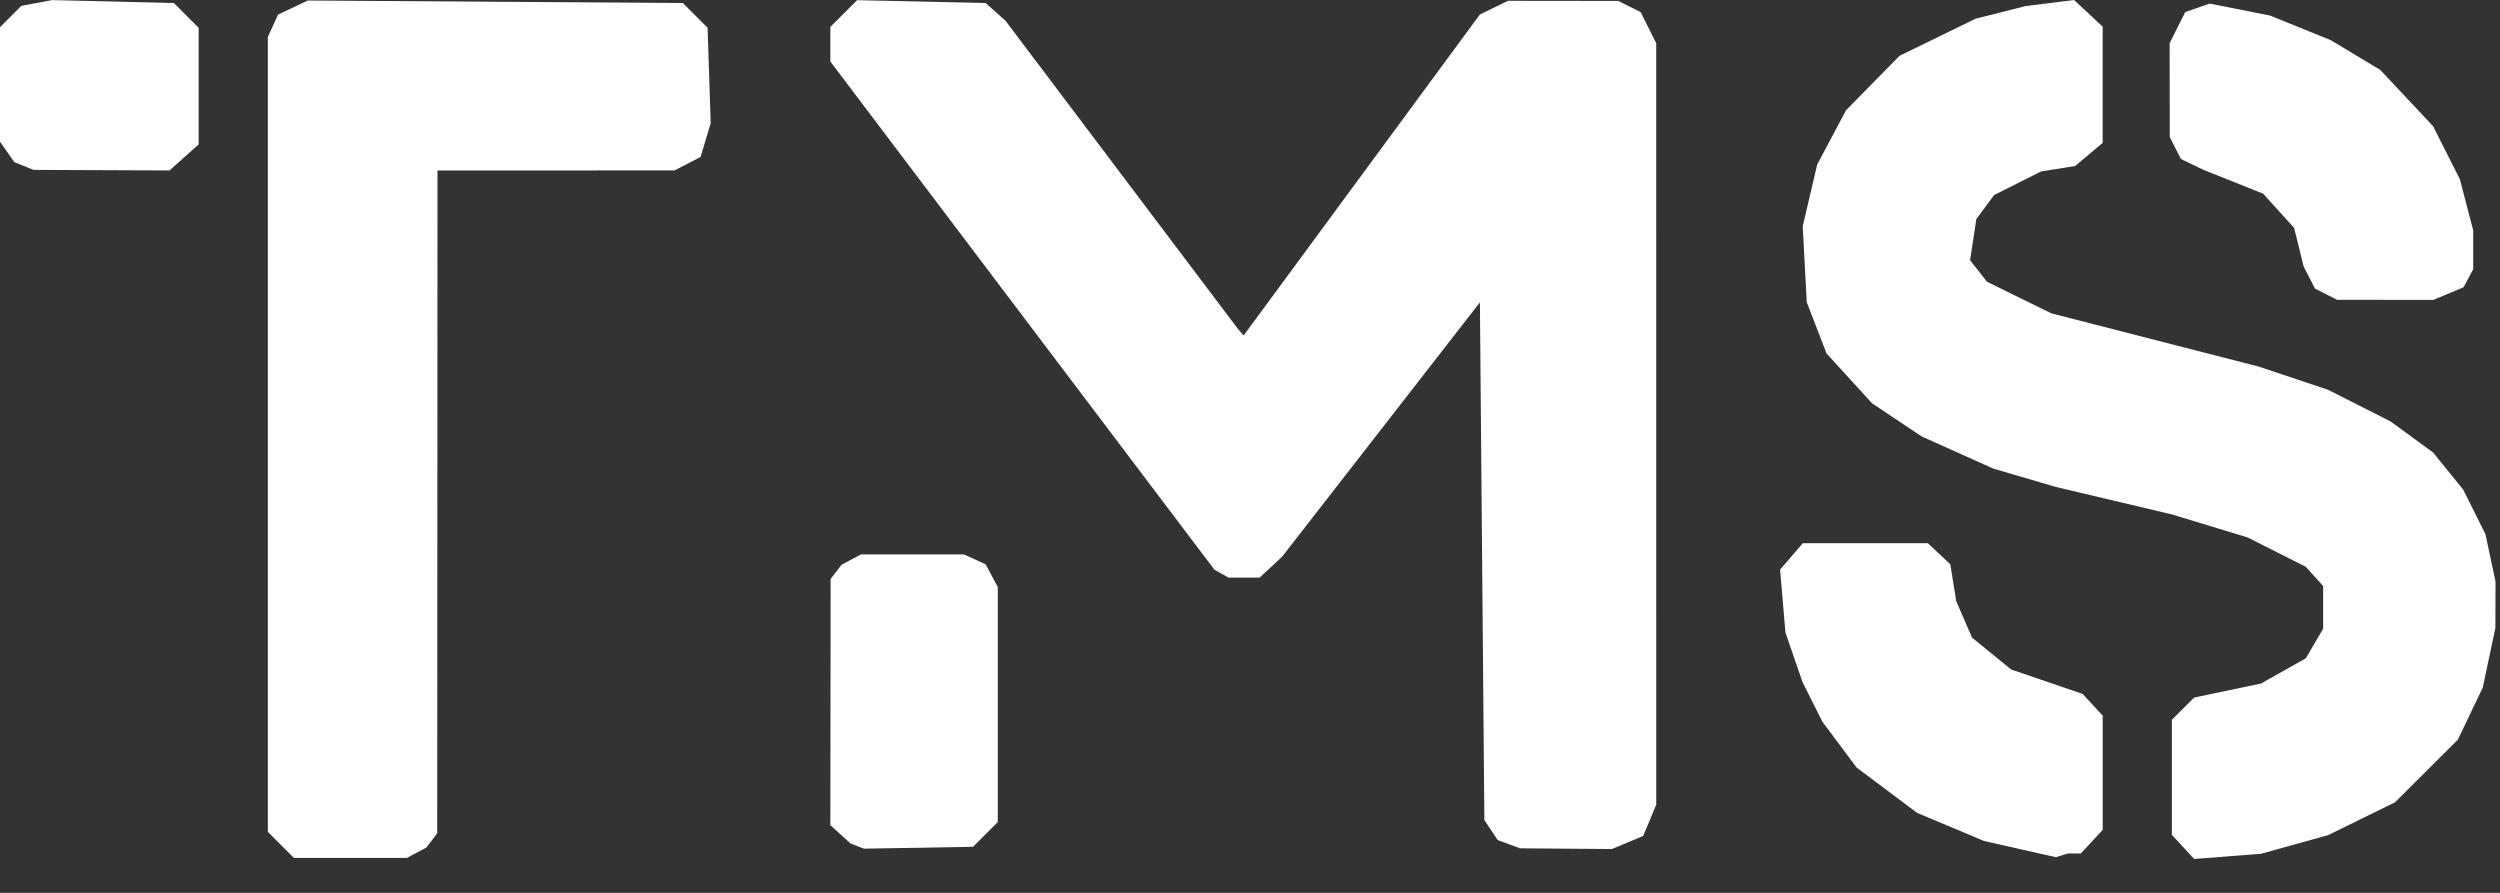 <?xml version="1.0" encoding="UTF-8" standalone="no"?>
<!-- Created with Inkscape (http://www.inkscape.org/) -->

<svg
   version="1.1"
   id="svg127"
   width="560"
   height="200"
   viewBox="0 0 560 200"
   xmlns="http://www.w3.org/2000/svg"
   xmlns:svg="http://www.w3.org/2000/svg">
  <rect x="0" y="0" width="560" height="200" fill="#333333" stroke="none"/>
  <defs
     id="defs131" />
  <g
     id="g133"
     transform="translate(-400,-300)">
     <!-- The T -->
    <path
       style="fill:#FFFFFF;fill-opacity:1;stroke:none;stroke-opacity:1"
       d="m 405.357,337.188 -2.143,-0.865 -1.607,-2.294 -1.607,-2.294 v -12.823 -12.823 l 2.388,-2.388 2.388,-2.388 3.448,-0.647 3.448,-0.647 13.644,0.331 13.644,0.331 2.77,2.775 2.77,2.775 v 13.058 13.058 l -3.266,2.917 -3.266,2.917 -15.234,-0.063 -15.234,-0.063 -2.143,-0.865 z"
       id="path7010" />
    <path
       style="fill:#FFFFFF;fill-opacity:1;stroke:none;stroke-opacity:1"
       d="M 462.923,489.257 460,486.334 v -89.03 -89.03 l 1.139,-2.499 1.139,-2.499 3.329,-1.58 3.329,-1.58 42.01,0.282 42.01,0.282 2.772,2.77 2.772,2.77 0.347,10.684 0.347,10.684 -1.135,3.789 -1.135,3.789 -2.912,1.506 -2.912,1.506 H 524.55 498 l -0.032,74.25 -0.032,74.25 -1.218,1.587 -1.218,1.587 -2.184,1.163 -2.184,1.163 h -12.643 -12.643 l -2.923,-2.923 z"
       id="path6998" />
   <!-- M -->
    <path
       style="fill:#FFFFFF;fill-opacity:1;stroke:none;stroke-opacity:1"
       d="m 737.988,489.097 -2.512,-0.925 -1.488,-2.246 -1.488,-2.246 -0.5,-57.975 -0.5,-57.975 -22.148,28.475 -22.148,28.476 -2.523,2.35 -2.523,2.35 h -3.489 -3.489 l -1.575,-0.881 -1.575,-0.881 L 629.015,370.7 586,313.783 v -3.878 -3.878 l 2.997,-2.997 2.997,-2.997 14.401,0.324 14.401,0.324 2.231,2 2.231,2 26.022,34.5 26.022,34.5 0.634,0.735 0.634,0.735 26.465,-35.959 26.465,-35.959 3.151,-1.526 3.151,-1.526 12.349,0.015 12.349,0.015 2.5,1.249 2.5,1.249 1.748,3.486 1.748,3.486 0.002,85.282 0.002,85.282 -1.464,3.504 -1.464,3.504 -3.504,1.464 -3.504,1.464 -10.282,-0.079 -10.282,-0.079 -2.512,-0.925 z"
       id="path7006" />
    <path
       style="fill:#FFFFFF;fill-opacity:1;stroke:none;stroke-opacity:1"
       d="m 592,489.514 -1.5,-0.588 -2.25,-2.047 -2.25,-2.047 0.032,-27.576 0.032,-27.576 1.218,-1.587 1.218,-1.587 2.184,-1.163 2.184,-1.163 h 11.519 11.519 l 2.437,1.11 2.437,1.11 1.36,2.542 1.36,2.542 v 26.325 26.325 l -2.77,2.772 -2.77,2.772 -12.23,0.211 -12.23,0.211 z"
       id="path7004" />
      <!-- S -->
    <path
       style="fill:#FFFFFF;fill-opacity:1;stroke:none;stroke-opacity:1"
       d="m 921.03,365.901 -2.47,-1.25 -1.274,-2.486 -1.274,-2.486 -1.061,-4.307 -1.061,-4.307 -3.47,-3.841 -3.47,-3.841 -6.726,-2.683 -6.726,-2.683 -2.486,-1.2 -2.486,-1.2 -1.25,-2.47 -1.25,-2.47 -0.013,-10.5 -0.013,-10.5 1.748,-3.489 1.748,-3.489 2.733,-0.948 2.733,-0.948 6.767,1.338 6.767,1.338 6.815,2.766 6.815,2.766 5.536,3.333 5.536,3.333 5.908,6.296 5.908,6.296 3.002,5.947 3.002,5.947 1.489,5.717 1.489,5.717 v 4.356 4.356 l -1.08,2.019 -1.08,2.019 -3.387,1.415 -3.387,1.415 -10.782,-0.015 -10.782,-0.015 z"
       id="path7008" />
    <path
       style="fill:#FFFFFF;fill-opacity:1;stroke:none;stroke-opacity:1"
       d="m 889,489.711 -2.5,-2.696 v -12.896 -12.896 l 2.5,-2.488 2.5,-2.488 7.483,-1.569 7.483,-1.569 5.017,-2.828 5.017,-2.828 1.942,-3.308 1.942,-3.308 v -4.787 -4.787 l -1.942,-2.152 -1.942,-2.152 -6.525,-3.289 -6.525,-3.289 -8.475,-2.576 -8.475,-2.576 -13,-3.078 -13,-3.078 -7,-2.054 -7,-2.054 -8,-3.591 -8,-3.591 -5.575,-3.72 -5.575,-3.72 -5.104,-5.585 -5.104,-5.585 -2.216,-5.747 -2.216,-5.747 -0.45,-8.5 -0.45,-8.5 1.615,-6.897 1.615,-6.897 3.23,-6.087 3.23,-6.087 6,-6.108 6,-6.108 8.5,-4.148 8.5,-4.148 5.623,-1.422 5.623,-1.422 5.425,-0.678 5.425,-0.678 3.202,2.991 3.202,2.991 v 13.01 13.01 l -3.077,2.589 -3.077,2.589 -3.82,0.611 -3.82,0.611 -5.253,2.639 -5.253,2.639 -1.999,2.688 -1.999,2.688 -0.701,4.618 -0.701,4.618 1.898,2.413 1.898,2.413 7.202,3.535 7.202,3.535 23.235,5.966 23.235,5.966 7.765,2.599 7.765,2.599 7,3.545 7,3.545 4.757,3.476 4.757,3.476 3.375,4.16 3.375,4.16 2.494,5 2.494,5 1.124,5.299 1.124,5.299 -0.017,5.201 -0.017,5.201 -1.414,6.674 -1.414,6.674 -2.787,5.826 -2.787,5.826 -7.031,7.014 -7.031,7.014 -7.5,3.68 -7.5,3.68 -7.5,2.085 -7.5,2.085 -7.5,0.585 -7.5,0.585 -2.5,-2.696 z"
       id="path7002" />
    <path
       style="fill:#FFFFFF;fill-opacity:1;stroke:none;stroke-opacity:1"
       d="m 852.461,490.193 -8.039,-1.817 -7.488,-3.143 -7.488,-3.143 -6.786,-5.082 -6.786,-5.082 -3.824,-5.123 -3.824,-5.123 -2.236,-4.452 -2.236,-4.452 -1.91,-5.548 -1.91,-5.548 -0.596,-7.044 -0.596,-7.044 2.543,-2.956 2.543,-2.956 h 14.006 14.006 l 2.511,2.359 2.511,2.359 0.669,4.141 0.669,4.141 1.766,4.073 1.766,4.073 4.385,3.571 4.385,3.571 8,2.735 8,2.735 2.25,2.428 2.25,2.428 v 12.798 12.798 l -2.452,2.646 -2.452,2.646 h -1.466 -1.466 l -1.332,0.415 -1.332,0.415 z"
       id="path7000" />
  </g>
</svg>
